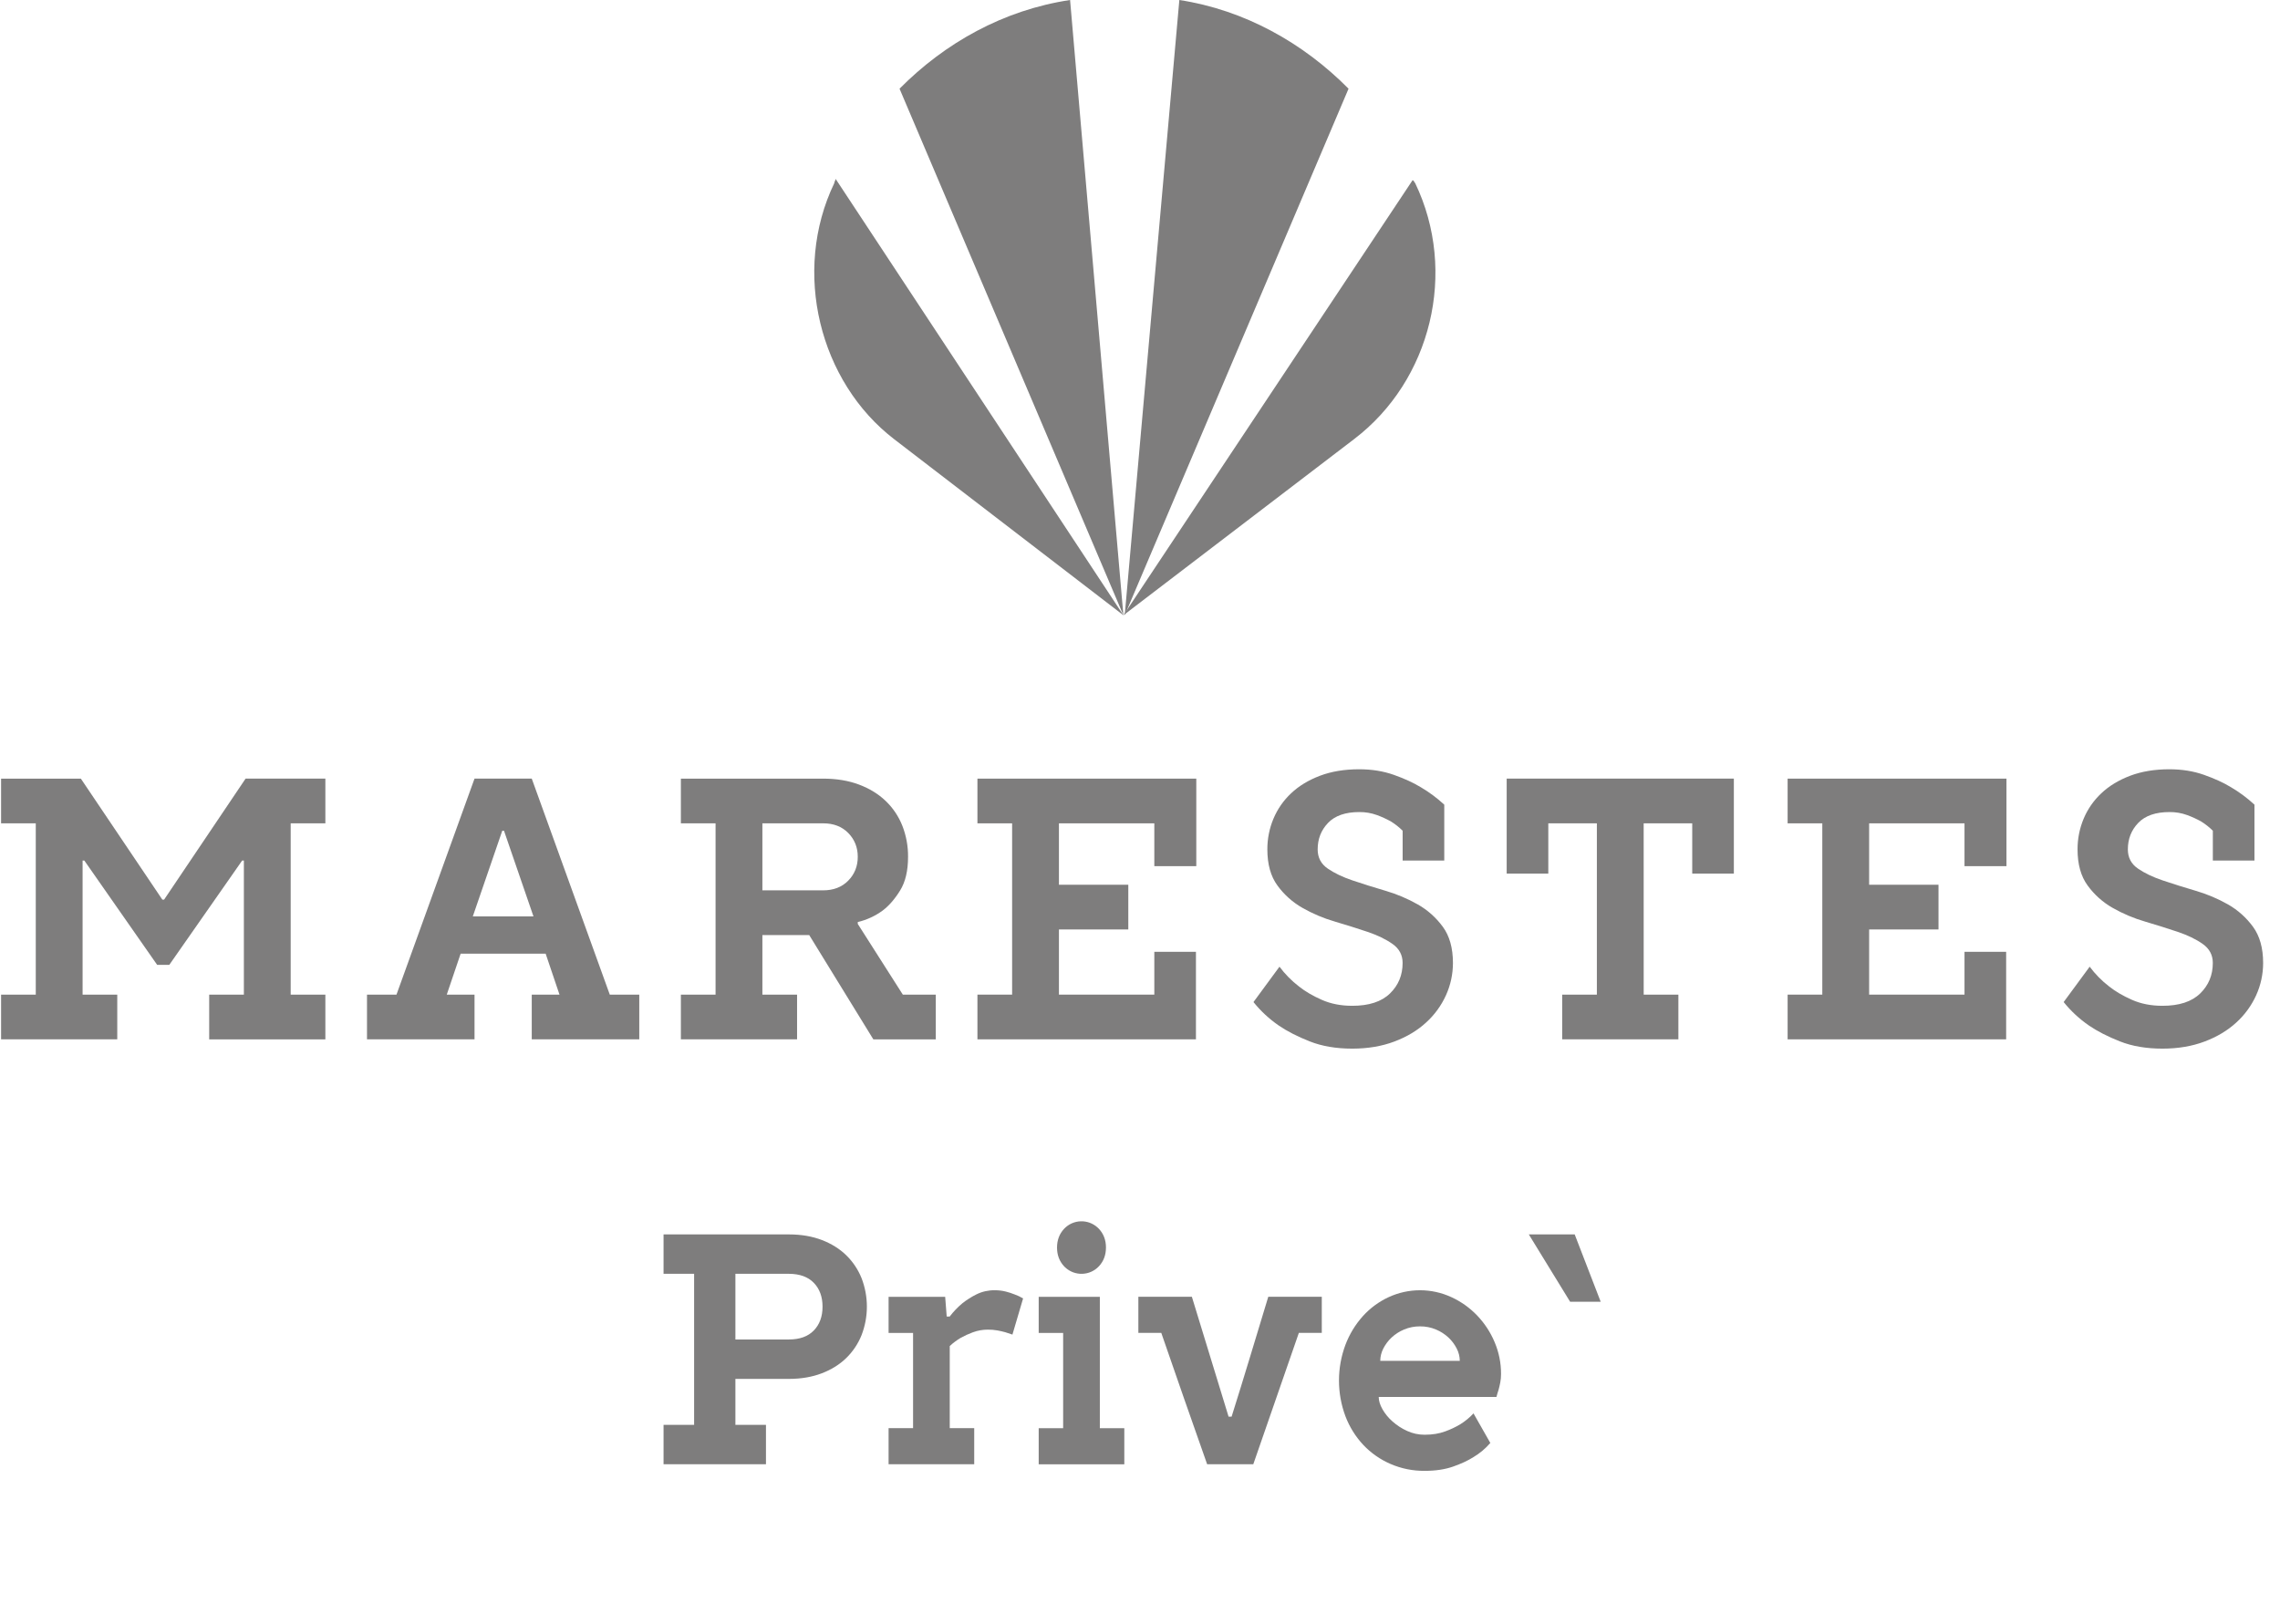 <svg width="160" height="114" viewBox="0 0 160 114" fill="none" xmlns="http://www.w3.org/2000/svg">
<g clip-path="url(#clip0_281_2218)">
<path d="M58.546 12.854C55.554 19.08 57.517 26.813 62.754 30.83L78.835 43.182L58.639 12.554C58.639 12.655 58.546 12.755 58.546 12.855" fill="#7E7D7D"/>
<path d="M82.761 0L78.928 43.183L94.635 6.226C91.456 3.013 87.342 0.703 82.761 0Z" fill="#7E7D7D"/>
<path d="M63.126 6.227L78.834 43.183L75.093 0C70.417 0.703 66.304 3.013 63.125 6.227" fill="#7E7D7D"/>
<path d="M99.311 12.854C99.218 12.754 99.218 12.653 99.125 12.653L78.836 43.183L95.011 30.831C100.434 26.713 102.303 19.081 99.311 12.854Z" fill="#7E7D7D"/>
<path d="M5.918 60.4H5.796V69.81H8.229V72.948H0.076V69.81H2.51V57.788H0.076V54.65H5.674L11.394 63.144H11.515L17.235 54.648H22.833V57.788H20.399V69.813H22.833V72.95H14.68V69.813H17.114V60.4H16.993L11.881 67.72H11.028L5.918 60.4Z" fill="#7E7D7D"/>
<path d="M38.291 66.935H32.326L31.352 69.81H33.3V72.948H25.754V69.81H27.823L33.3 54.648H37.316L42.792 69.81H44.861V72.948H37.316V69.81H39.263L38.291 66.935ZM33.179 64.321H37.437L35.368 58.307H35.247L33.179 64.321Z" fill="#7E7D7D"/>
<path d="M53.501 69.81H55.935V72.948H47.781V69.81H50.215V57.788H47.781V54.65H57.76C58.701 54.65 59.541 54.789 60.28 55.067C61.019 55.345 61.643 55.729 62.154 56.218C62.664 56.706 63.063 57.299 63.322 57.956C63.594 58.652 63.73 59.393 63.723 60.14C63.723 61.115 63.537 61.904 63.163 62.505C62.79 63.106 62.384 63.573 61.946 63.905C61.423 64.29 60.827 64.565 60.194 64.715V64.847L63.358 69.813H65.67V72.951H61.288L56.786 65.629H53.501L53.501 69.81ZM53.501 62.491H57.76C58.491 62.491 59.079 62.264 59.525 61.81C59.971 61.357 60.194 60.799 60.194 60.137C60.194 59.475 59.971 58.918 59.525 58.464C59.079 58.011 58.49 57.785 57.76 57.787H53.501V62.491Z" fill="#7E7D7D"/>
<path d="M68.592 69.81H71.026V57.788H68.592V54.65H83.95V60.793H81.005V57.788H74.311V62.098H79.179V65.236H74.311V69.81H81.005V66.805H83.926V72.948H68.592V69.81Z" fill="#7E7D7D"/>
<path d="M101.961 67.588C101.961 68.368 101.795 69.139 101.473 69.85C101.144 70.579 100.667 71.233 100.073 71.771C99.465 72.33 98.723 72.774 97.846 73.104C96.971 73.434 95.989 73.6 94.901 73.601C93.765 73.601 92.767 73.431 91.907 73.091C91.047 72.751 90.324 72.38 89.739 71.98C89.07 71.52 88.472 70.965 87.963 70.332L89.788 67.849C90.177 68.371 90.636 68.837 91.152 69.234C91.59 69.583 92.125 69.897 92.758 70.176C93.39 70.456 94.105 70.595 94.899 70.594C96.068 70.594 96.948 70.306 97.54 69.731C98.132 69.156 98.429 68.442 98.429 67.588C98.429 67.031 98.194 66.587 97.723 66.255C97.253 65.923 96.668 65.64 95.971 65.405C95.273 65.17 94.51 64.93 93.683 64.685C92.885 64.454 92.117 64.13 91.396 63.718C90.707 63.326 90.109 62.79 89.643 62.149C89.172 61.505 88.937 60.659 88.937 59.613C88.934 58.877 89.079 58.148 89.362 57.469C89.645 56.791 90.068 56.181 90.604 55.679C91.147 55.165 91.82 54.756 92.624 54.45C93.428 54.145 94.349 53.992 95.387 53.993C96.264 53.993 97.071 54.123 97.811 54.384C98.549 54.645 99.178 54.933 99.697 55.248C100.291 55.597 100.846 56.009 101.352 56.477V60.398H98.431V58.305C98.181 58.057 97.903 57.838 97.603 57.652C97.291 57.479 96.965 57.331 96.63 57.208C96.232 57.063 95.812 56.991 95.388 56.996C94.415 56.996 93.685 57.249 93.198 57.755C92.712 58.262 92.468 58.882 92.468 59.615C92.468 60.19 92.703 60.639 93.174 60.962C93.644 61.285 94.228 61.564 94.926 61.798C95.623 62.034 96.386 62.274 97.214 62.517C98.011 62.749 98.779 63.074 99.502 63.484C100.19 63.877 100.787 64.413 101.254 65.053C101.725 65.698 101.96 66.543 101.961 67.588Z" fill="#7E7D7D"/>
<path d="M115.347 69.81H117.781V72.948H109.627V69.81H112.061V57.788H108.653V61.316H105.732V54.648H121.674V61.316H118.753V57.788H115.345L115.347 69.81Z" fill="#7E7D7D"/>
<path d="M125.447 69.81H127.881V57.788H125.447V54.65H140.805V60.793H137.86V57.788H131.167V62.098H136.035V65.236H131.167V69.81H137.86V66.805H140.782V72.948H125.447V69.81Z" fill="#7E7D7D"/>
<path d="M158.816 67.588C158.817 68.368 158.651 69.139 158.329 69.85C158 70.579 157.523 71.233 156.929 71.771C156.321 72.33 155.578 72.774 154.702 73.104C153.826 73.434 152.845 73.6 151.757 73.601C150.621 73.601 149.623 73.431 148.763 73.091C147.904 72.751 147.181 72.38 146.595 71.98C145.926 71.52 145.327 70.965 144.818 70.332L146.644 67.849C147.033 68.371 147.491 68.837 148.007 69.234C148.445 69.583 148.981 69.897 149.613 70.176C150.247 70.456 150.96 70.595 151.755 70.594C152.923 70.594 153.804 70.306 154.396 69.731C154.988 69.156 155.285 68.442 155.285 67.588C155.285 67.031 155.05 66.587 154.579 66.255C154.109 65.923 153.524 65.64 152.827 65.405C152.128 65.17 151.366 64.93 150.538 64.685C149.741 64.454 148.973 64.13 148.251 63.718C147.562 63.326 146.965 62.79 146.499 62.149C146.028 61.505 145.793 60.659 145.793 59.613C145.79 58.877 145.935 58.148 146.218 57.469C146.5 56.791 146.924 56.181 147.46 55.679C148.003 55.165 148.676 54.756 149.48 54.45C150.284 54.145 151.205 53.992 152.243 53.993C153.119 53.993 153.927 54.123 154.666 54.384C155.406 54.645 156.034 54.933 156.553 55.248C157.147 55.597 157.702 56.009 158.208 56.477V60.398H155.287V58.305C155.037 58.057 154.759 57.838 154.459 57.652C154.147 57.479 153.821 57.331 153.486 57.208C153.088 57.063 152.668 56.991 152.244 56.996C151.271 56.996 150.541 57.249 150.054 57.755C149.567 58.262 149.323 58.882 149.323 59.615C149.323 60.19 149.559 60.639 150.03 60.962C150.5 61.285 151.084 61.564 151.781 61.798C152.479 62.034 153.242 62.274 154.069 62.517C154.867 62.749 155.635 63.073 156.358 63.483C157.046 63.877 157.643 64.412 158.109 65.053C158.58 65.698 158.816 66.543 158.816 67.588Z" fill="#7E7D7D"/>
<path d="M51.607 100.008H53.752V102.773H46.565V100.008H48.71V89.405H46.565V86.64H55.362C56.22 86.64 56.989 86.771 57.669 87.031C58.348 87.292 58.92 87.649 59.385 88.103C59.85 88.557 60.215 89.102 60.458 89.704C60.959 90.994 60.959 92.425 60.458 93.715C60.216 94.318 59.85 94.864 59.385 95.317C58.92 95.771 58.348 96.128 57.669 96.388C56.989 96.649 56.22 96.78 55.362 96.781H51.607V100.008ZM51.607 94.014H55.362C56.12 94.014 56.703 93.803 57.111 93.381C57.518 92.959 57.722 92.403 57.722 91.711C57.722 91.019 57.518 90.462 57.111 90.04C56.703 89.618 56.12 89.407 55.362 89.405H51.607V94.014Z" fill="#7E7D7D"/>
<path d="M71.048 93.671C70.89 93.624 70.726 93.57 70.554 93.508C70.397 93.463 70.214 93.421 70.007 93.381C69.784 93.341 69.558 93.322 69.331 93.323C68.972 93.321 68.617 93.384 68.28 93.507C67.984 93.615 67.697 93.746 67.421 93.898C67.144 94.062 66.885 94.255 66.649 94.475V100.238H68.366V102.773H62.357V100.238H64.075V93.555H62.357V91.019H66.328L66.435 92.402H66.647C66.906 92.063 67.201 91.754 67.527 91.48C67.837 91.234 68.171 91.022 68.525 90.846C68.921 90.651 69.359 90.553 69.8 90.559C70.064 90.556 70.327 90.587 70.584 90.651C70.799 90.705 71.01 90.775 71.216 90.858C71.419 90.929 71.613 91.022 71.796 91.134L71.048 93.671Z" fill="#7E7D7D"/>
<path d="M77.182 91.019V100.239H78.899V102.774H72.891V100.239H74.607V93.555H72.891V91.019H77.182ZM77.611 87.562C77.611 88.085 77.447 88.523 77.118 88.876C76.485 89.551 75.424 89.586 74.749 88.953C74.722 88.928 74.696 88.902 74.671 88.876C74.342 88.523 74.177 88.085 74.177 87.562C74.178 87.039 74.343 86.601 74.671 86.249C75.304 85.574 76.365 85.539 77.04 86.172C77.067 86.197 77.093 86.222 77.118 86.249C77.447 86.602 77.612 87.04 77.612 87.562H77.611Z" fill="#7E7D7D"/>
<path d="M86.216 99.431H86.428C86.872 98.019 87.305 96.617 87.726 95.226C88.148 93.835 88.573 92.432 89.002 91.017H92.757V93.553H91.147L87.95 102.772H84.712C84.169 101.236 83.629 99.699 83.093 98.162C82.556 96.626 82.023 95.089 81.494 93.553H79.885V91.017H83.64L86.216 99.431Z" fill="#7E7D7D"/>
<path d="M96.752 98.05C96.752 98.31 96.838 98.595 97.01 98.902C97.196 99.228 97.435 99.52 97.718 99.766C98.025 100.04 98.373 100.266 98.748 100.435C99.131 100.611 99.549 100.701 99.971 100.7C100.514 100.7 100.993 100.623 101.408 100.469C101.782 100.336 102.141 100.166 102.482 99.962C102.821 99.751 103.132 99.495 103.404 99.202L104.584 101.277C104.247 101.668 103.848 102.003 103.404 102.268C103.018 102.514 102.539 102.737 101.967 102.937C101.395 103.137 100.729 103.236 99.971 103.234C99.148 103.242 98.334 103.077 97.579 102.75C96.858 102.439 96.208 101.984 95.669 101.414C95.123 100.829 94.697 100.144 94.414 99.397C93.813 97.784 93.813 96.008 94.414 94.395C94.693 93.653 95.108 92.969 95.637 92.379C96.145 91.816 96.762 91.36 97.451 91.042C98.846 90.398 100.454 90.398 101.849 91.042C102.529 91.354 103.144 91.792 103.662 92.333C104.18 92.876 104.595 93.508 104.885 94.2C105.186 94.907 105.339 95.667 105.336 96.435C105.338 96.636 105.319 96.837 105.282 97.034C105.246 97.219 105.207 97.388 105.164 97.542C105.107 97.712 105.057 97.881 105.014 98.049L96.752 98.05ZM99.649 93.094C99.266 93.091 98.887 93.165 98.534 93.313C98.209 93.447 97.911 93.639 97.654 93.878C97.417 94.1 97.221 94.361 97.074 94.65C96.936 94.917 96.862 95.213 96.86 95.513H102.441C102.439 95.213 102.365 94.917 102.226 94.65C102.079 94.361 101.883 94.1 101.647 93.878C101.389 93.639 101.091 93.447 100.767 93.313C100.413 93.165 100.033 93.09 99.649 93.094Z" fill="#7E7D7D"/>
<path d="M110.505 86.64L112.329 91.365H110.183L107.285 86.64H110.505Z" fill="#7E7D7D"/>
</g>
<defs>
<clipPath id="clip0_281_2218">
<rect width="159.85" height="103.903" fill="white" transform="translate(0.076)"/>
</clipPath>
</defs>
</svg>
